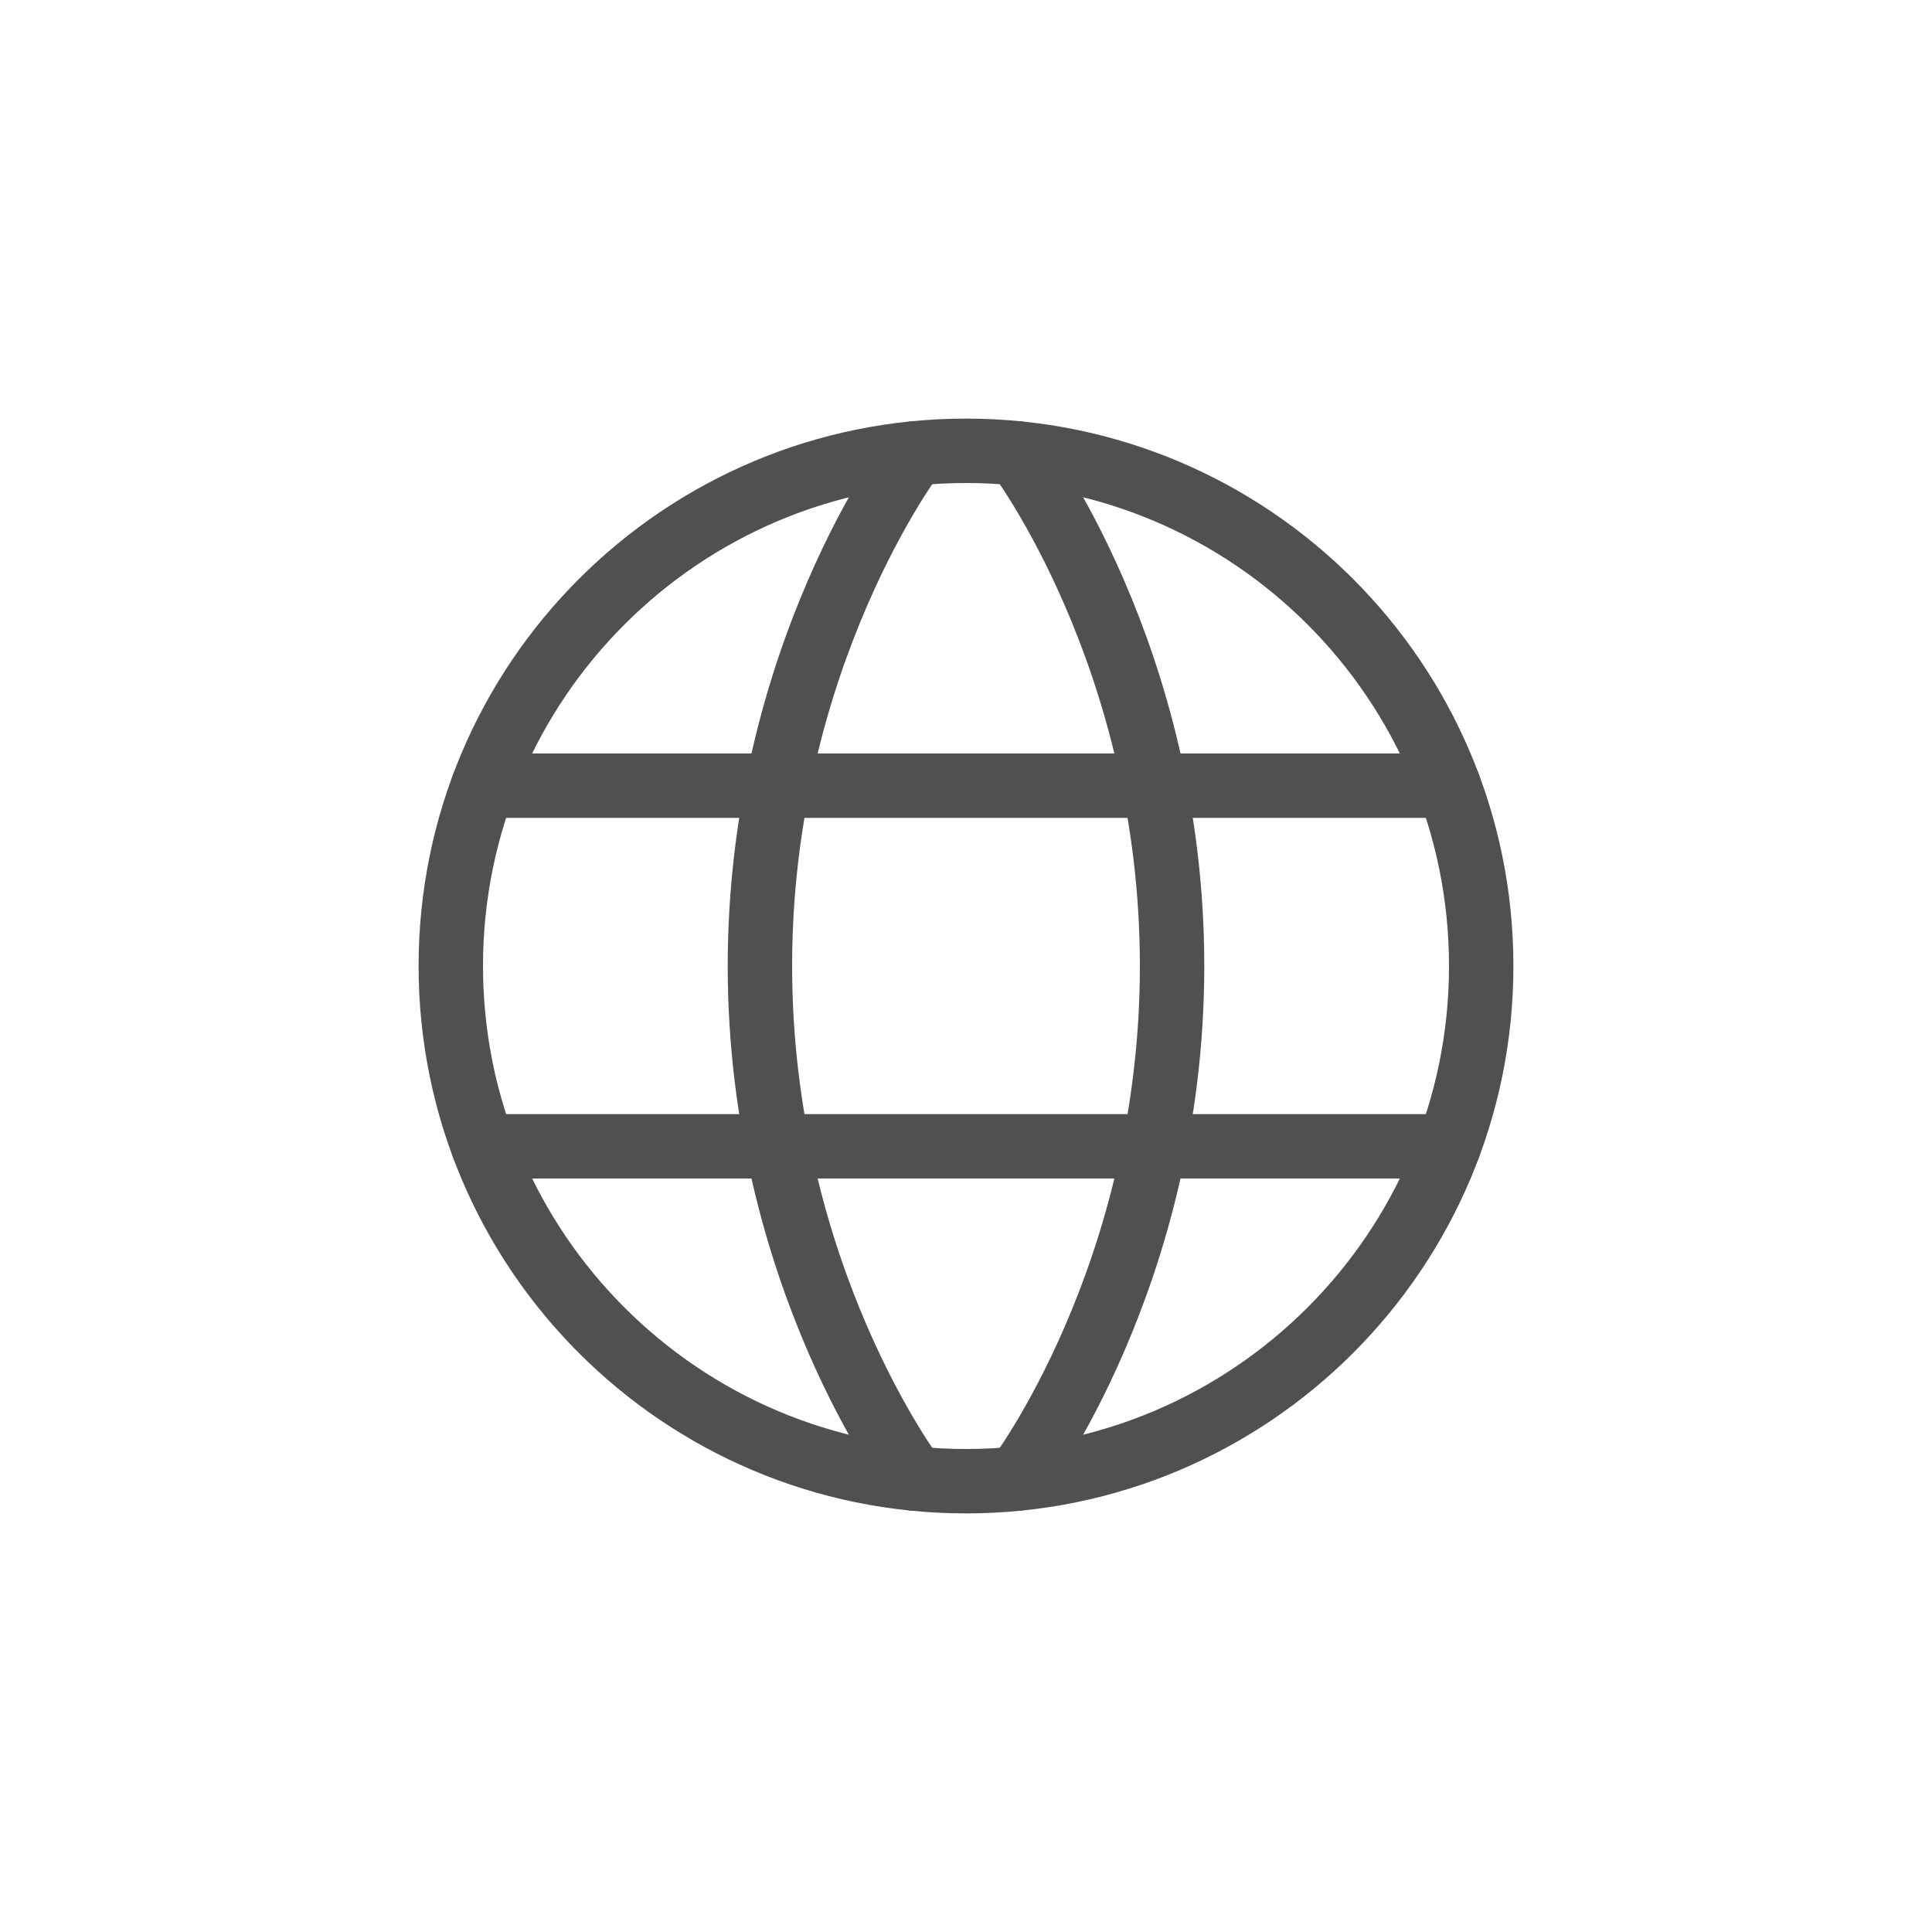 <svg width="30" height="30" viewBox="0 0 30 30" fill="none" xmlns="http://www.w3.org/2000/svg">
<g id="Pdf">
<g id="Group">
<path id="Vector" d="M7 15C7 19.418 10.582 23 15 23C19.418 23 23 19.418 23 15C23 10.582 19.418 7 15 7C10.582 7 7 10.582 7 15Z" stroke="#505050" stroke-linecap="round" stroke-linejoin="round"/>
<path id="Vector_2" d="M15.8 7.04C15.8 7.04 18.2 10.2 18.2 15C18.2 19.8 15.8 22.96 15.8 22.96M14.2 22.96C14.2 22.96 11.8 19.8 11.8 15C11.8 10.2 14.2 7.04 14.2 7.04M7.504 17.8H22.496M7.504 12.2H22.496" stroke="#505050" stroke-linecap="round" stroke-linejoin="round"/>
</g>
</g>
</svg>
